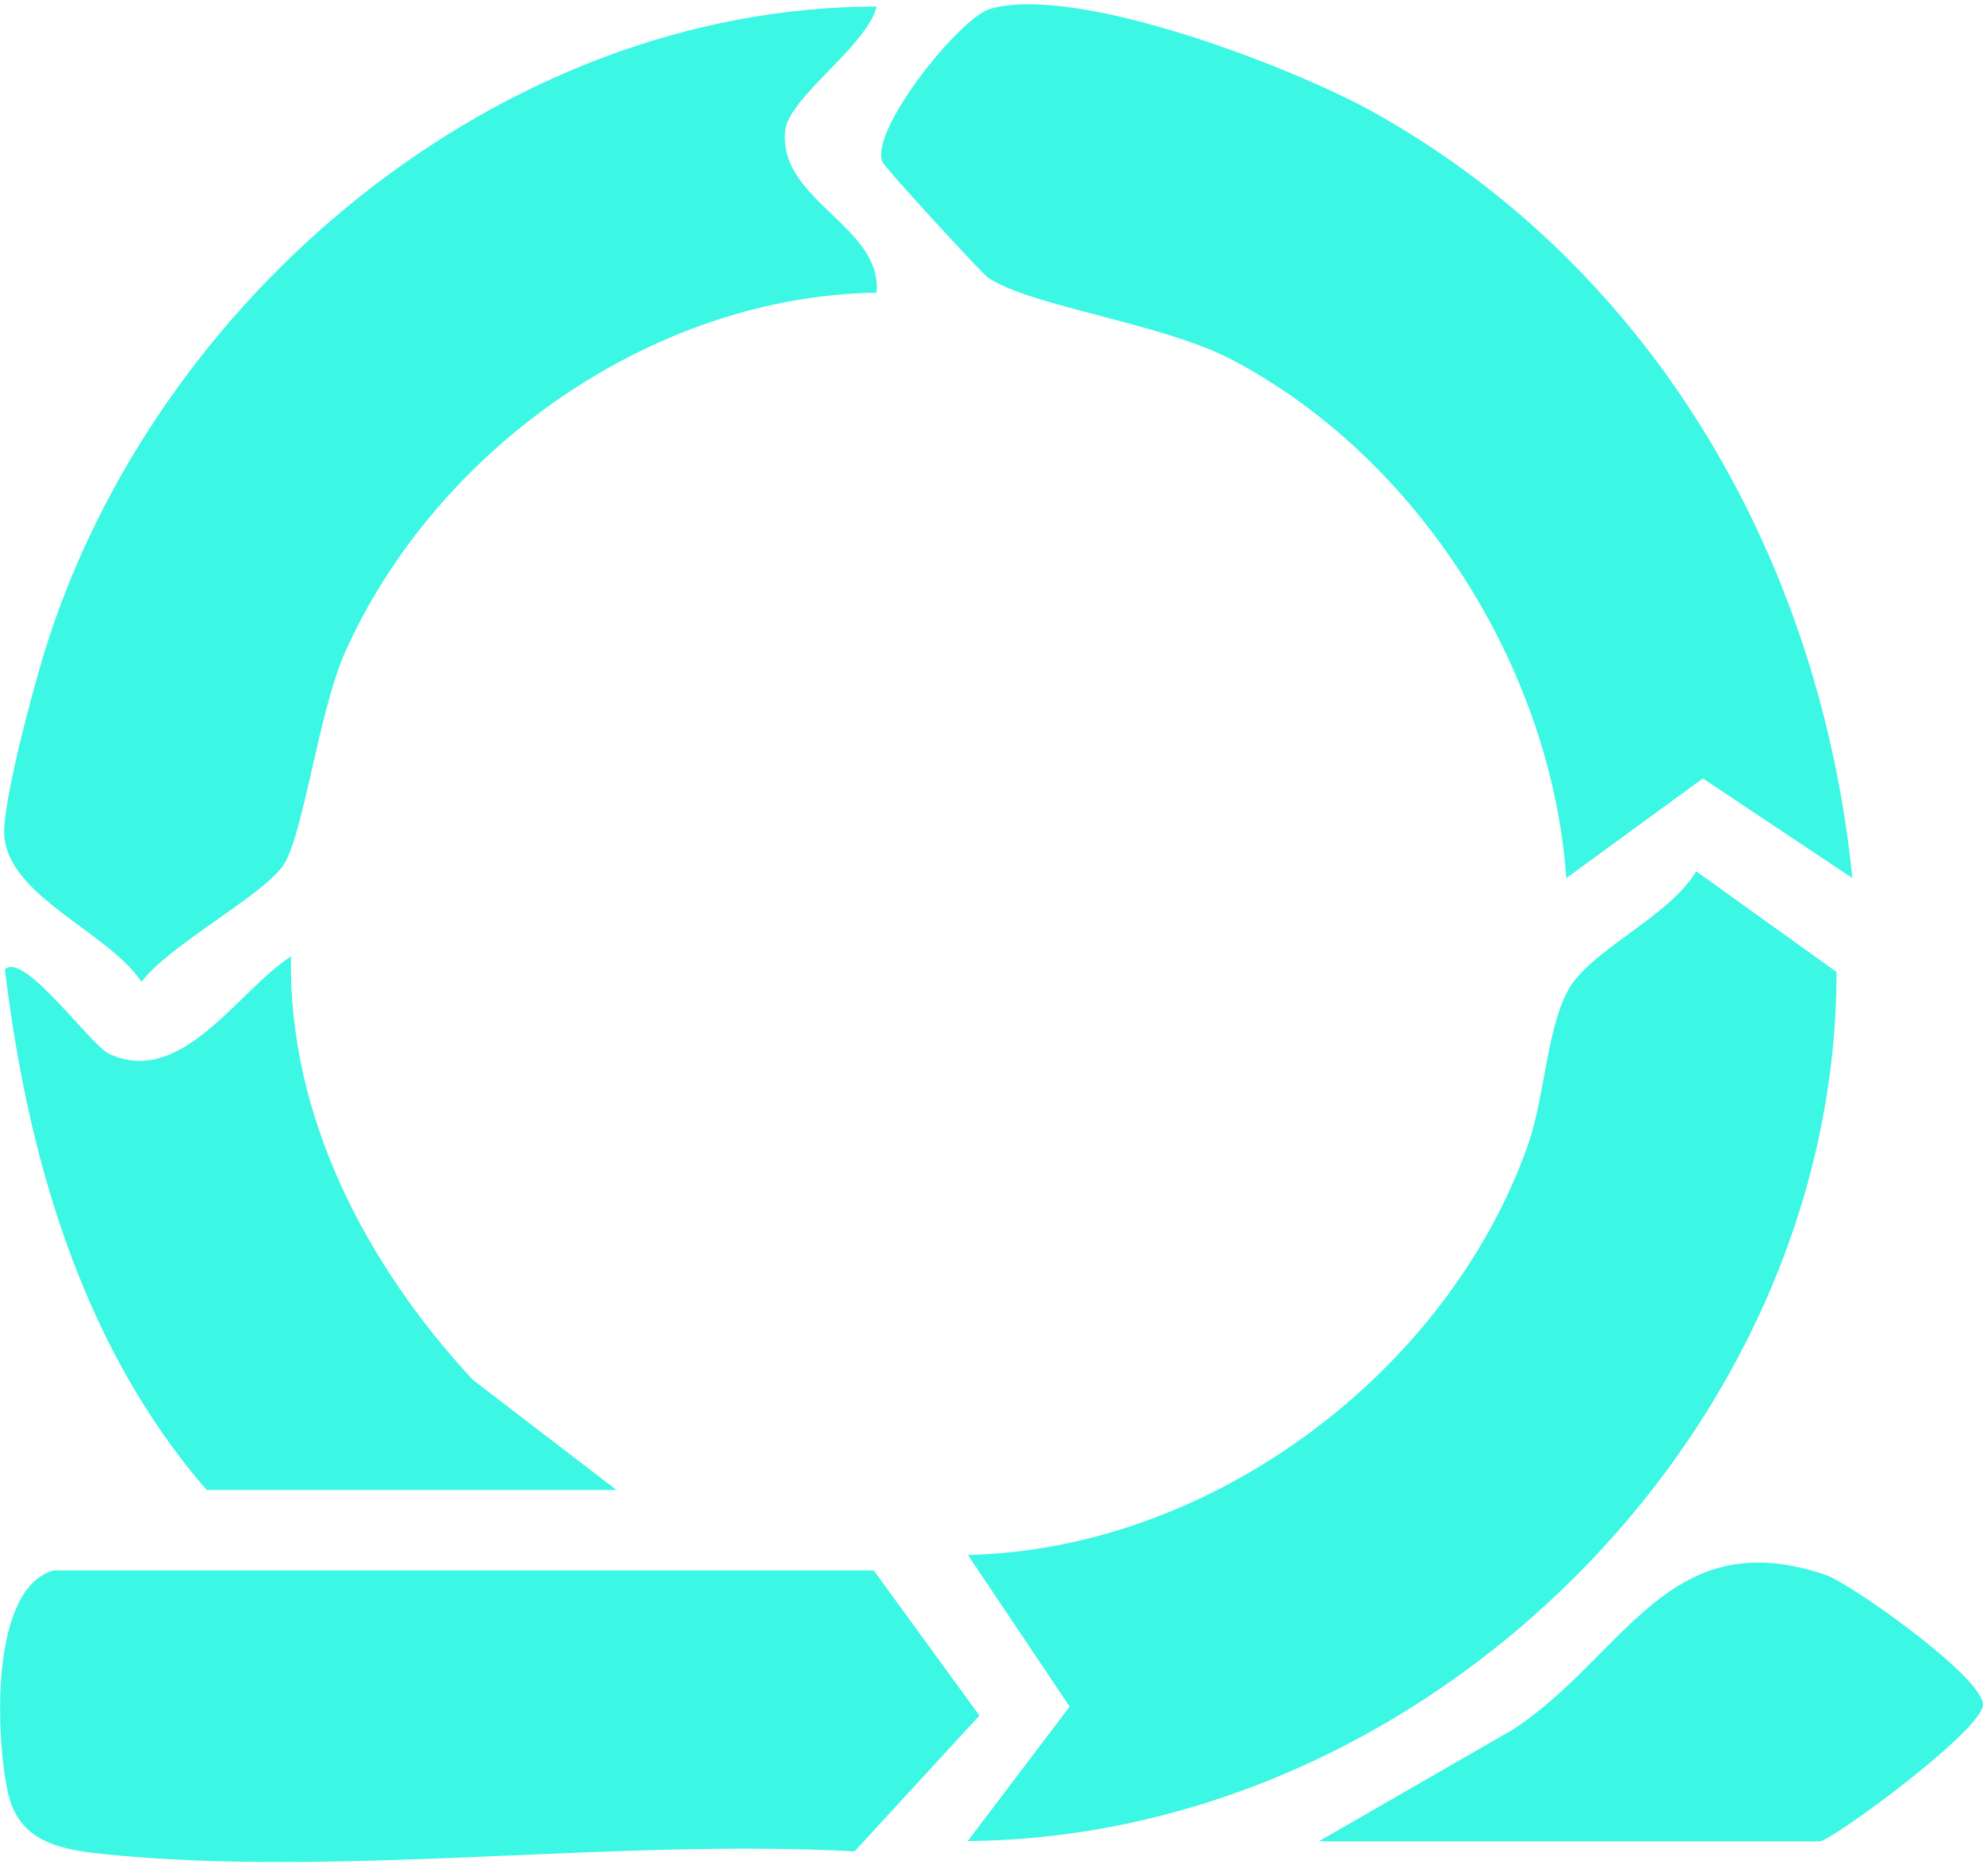 <svg width="37" height="35" viewBox="0 0 37 35" fill="none" xmlns="http://www.w3.org/2000/svg">
<g clip-path="url(#clip0_1_3524)">
<path d="M34.564 16.384L31.773 14.524L29.225 16.384C28.95 12.466 26.46 8.538 22.991 6.714C21.694 6.032 19.27 5.725 18.446 5.188C18.324 5.108 16.532 3.157 16.469 3.026C16.206 2.455 17.898 0.339 18.468 0.168C20.075 -0.31 24.146 1.261 25.653 2.107C30.888 5.044 33.969 10.484 34.562 16.381L34.564 16.384Z" fill="#3BF7E4"/>
<path d="M16.358 0.122C16.167 0.866 14.714 1.821 14.651 2.436C14.514 3.743 16.472 4.225 16.355 5.461C12.179 5.52 8.134 8.375 6.437 12.173C5.952 13.258 5.662 15.562 5.296 16.13C4.93 16.698 3.141 17.637 2.641 18.32C2.019 17.381 0.113 16.713 0.079 15.55C0.059 14.924 0.615 12.861 0.834 12.152C2.873 5.557 9.309 0.127 16.358 0.122Z" fill="#3BF7E4"/>
<path d="M34.267 18.137C34.267 26.714 26.629 34.277 18.057 34.35L19.958 31.841L18.059 29.011C22.577 28.916 26.997 25.629 28.506 21.372C28.823 20.475 28.855 19.224 29.255 18.481C29.654 17.737 31.137 17.113 31.649 16.257L34.27 18.137H34.267Z" fill="#3BF7E4"/>
<path d="M16.307 29.306L18.275 32.009L15.944 34.543C11.475 34.296 6.299 35.047 1.915 34.591C1.091 34.506 0.348 34.35 0.148 33.445C-0.074 32.441 -0.203 29.645 0.996 29.301H16.31L16.307 29.306Z" fill="#3BF7E4"/>
<path d="M3.854 27.797C1.523 25.112 0.509 21.565 0.092 18.088C0.445 17.739 1.686 19.5 2.037 19.663C3.39 20.292 4.436 18.485 5.429 17.844C5.373 20.833 6.843 23.613 8.822 25.744L11.502 27.799H3.854V27.797Z" fill="#3BF7E4"/>
<path d="M24.611 34.352L28.232 32.268C30.334 30.888 31.114 28.382 34.069 29.386C34.527 29.542 36.999 31.288 36.999 31.805C36.999 32.282 34.159 34.355 33.956 34.355H24.611V34.352Z" fill="#3BF7E4"/>
</g>
<defs>
<clipPath id="clip0_1_3524">
<rect width="37" height="34.662" fill="white" transform="translate(0 0.083)"/>
</clipPath>
</defs>
</svg>
